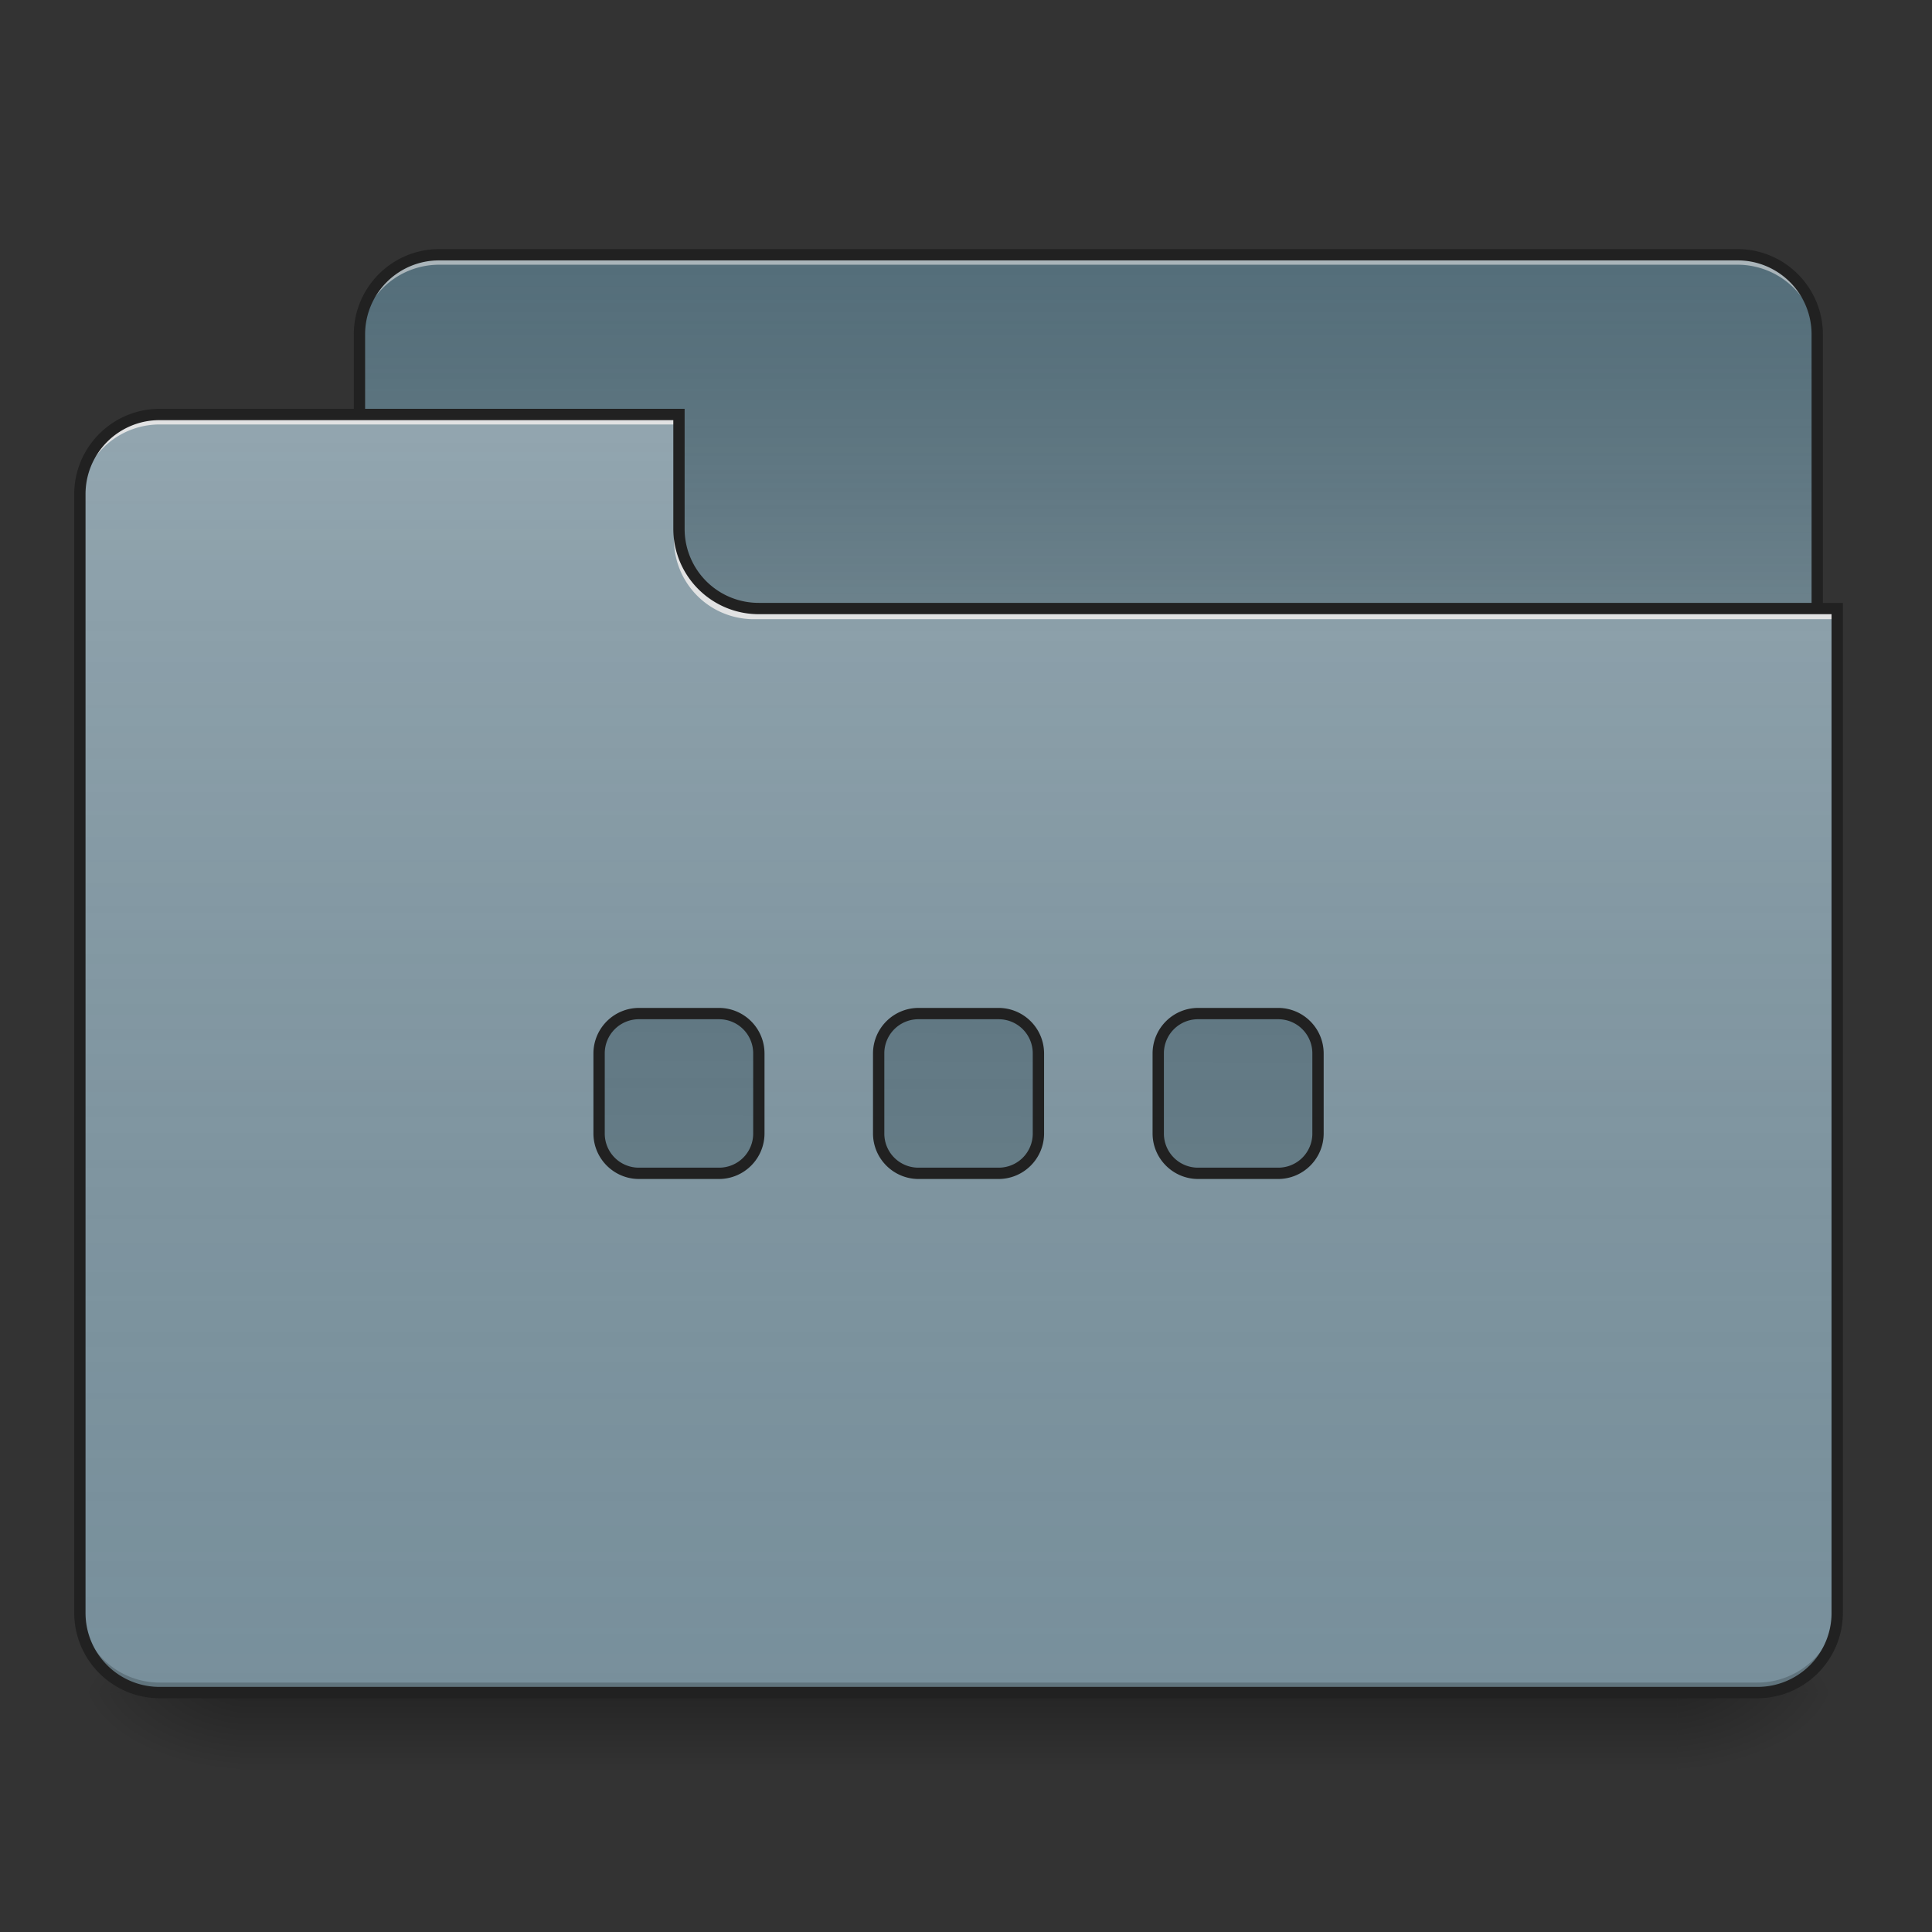 <svg xmlns="http://www.w3.org/2000/svg" width="512pt" height="512pt" viewBox="0 0 512 512"><rect x="0" y="0" width="512" height="512" fill="#333333" stroke="none"/><defs><linearGradient id="a" gradientUnits="userSpaceOnUse" x1="254" y1="233.5" x2="254" y2="254.667" gradientTransform="matrix(1 0 0 1 0 215.02)"><stop offset="0" stop-opacity=".275"/><stop offset="1" stop-opacity="0"/></linearGradient><radialGradient id="b" gradientUnits="userSpaceOnUse" cx="450.909" cy="189.579" fx="450.909" fy="189.579" r="21.167" gradientTransform="matrix(0 -1.25 -2.25 0 865.843 1017.525)"><stop offset="0" stop-opacity=".314"/><stop offset=".222" stop-opacity=".275"/><stop offset="1" stop-opacity="0"/></radialGradient><radialGradient id="c" gradientUnits="userSpaceOnUse" cx="450.909" cy="189.579" fx="450.909" fy="189.579" r="21.167" gradientTransform="matrix(0 1.25 2.25 0 -357.795 -120.44)"><stop offset="0" stop-opacity=".314"/><stop offset=".222" stop-opacity=".275"/><stop offset="1" stop-opacity="0"/></radialGradient><radialGradient id="d" gradientUnits="userSpaceOnUse" cx="450.909" cy="189.579" fx="450.909" fy="189.579" r="21.167" gradientTransform="matrix(0 -1.25 2.25 0 -357.795 1017.525)"><stop offset="0" stop-opacity=".314"/><stop offset=".222" stop-opacity=".275"/><stop offset="1" stop-opacity="0"/></radialGradient><radialGradient id="e" gradientUnits="userSpaceOnUse" cx="450.909" cy="189.579" fx="450.909" fy="189.579" r="21.167" gradientTransform="matrix(0 1.25 -2.25 0 865.843 -120.44)"><stop offset="0" stop-opacity=".314"/><stop offset=".222" stop-opacity=".275"/><stop offset="1" stop-opacity="0"/></radialGradient><linearGradient id="f" gradientUnits="userSpaceOnUse" x1="254" y1="-147.5" x2="254" y2="-31.083" gradientTransform="matrix(1 0 0 1 0 215.02)"><stop offset="0" stop-color="#a4a4a4" stop-opacity="0"/><stop offset="1" stop-color="#fff" stop-opacity=".196"/></linearGradient><linearGradient id="g" gradientUnits="userSpaceOnUse" x1="254" y1="233.5" x2="254" y2="-105.167" gradientTransform="matrix(1 0 0 1 0 215.02)"><stop offset="0" stop-color="#a4a4a4" stop-opacity="0"/><stop offset="1" stop-color="#fff" stop-opacity=".196"/></linearGradient><linearGradient id="h" gradientUnits="userSpaceOnUse" x1="960" y1="255.118" x2="960" y2="1695.118" gradientTransform="rotate(.158) scale(.265)"><stop offset="0" stop-color="#a4a4a4" stop-opacity="0"/><stop offset="1" stop-color="#fff" stop-opacity=".196"/></linearGradient></defs><path d="M63.508 448.543h381.035v21.168H63.508zm0 0" fill="url(#a)"/><path d="M444.543 448.543h42.336v-21.168h-42.336zm0 0" fill="url(#b)"/><path d="M63.508 448.543h-42.34v21.168h42.34zm0 0" fill="url(#c)"/><path d="M63.508 448.543h-42.34v-21.168h42.34zm0 0" fill="url(#d)"/><path d="M444.543 448.543h42.336v21.168h-42.336zm0 0" fill="url(#e)"/><path d="M116.43 67.508h343.988c11.691 0 21.168 9.476 21.168 21.168v79.383c0 11.691-9.477 21.168-21.168 21.168H116.43c-11.692 0-21.172-9.477-21.172-21.168V88.676c0-11.692 9.48-21.168 21.172-21.168zm0 0" fill="#546e7a"/><path d="M116.43 67.508h343.988c11.691 0 21.168 9.476 21.168 21.168v79.383c0 11.691-9.477 21.168-21.168 21.168H116.43c-11.692 0-21.172-9.477-21.172-21.168V88.676c0-11.692 9.48-21.168 21.172-21.168zm0 0" fill="url(#f)"/><path d="M116.43 67.508a21.123 21.123 0 0 0-21.172 21.168v2.644a21.123 21.123 0 0 1 21.172-21.168h343.988a21.122 21.122 0 0 1 21.168 21.168v-2.644a21.122 21.122 0 0 0-21.168-21.168zm0 0" fill="#e6e6e6" fill-opacity=".588"/><path d="M116.426 66.008c-12.531 0-22.668 10.133-22.668 22.668v79.383c0 12.53 10.137 22.668 22.668 22.668h343.992c12.535 0 22.668-10.137 22.668-22.668V88.676c0-12.535-10.133-22.668-22.668-22.668zm0 3h343.992a19.592 19.592 0 0 1 19.668 19.668v79.383a19.592 19.592 0 0 1-19.668 19.668H116.426a19.592 19.592 0 0 1-19.668-19.668V88.676a19.592 19.592 0 0 1 19.668-19.668zm0 0" fill="#212121"/><path d="M42.336 109.844a21.122 21.122 0 0 0-21.168 21.168v296.363a21.122 21.122 0 0 0 21.168 21.168H465.71a21.122 21.122 0 0 0 21.168-21.168v-264.61H201.102a21.122 21.122 0 0 1-21.168-21.167v-31.754zm0 0" fill="#78909c"/><path d="M42.336 109.844a21.122 21.122 0 0 0-21.168 21.168v296.363a21.122 21.122 0 0 0 21.168 21.168H465.71a21.122 21.122 0 0 0 21.168-21.168v-264.61H201.102a21.122 21.122 0 0 1-21.168-21.167v-31.754zm0 0" fill="url(#g)"/><path d="M42.336 448.543a21.122 21.122 0 0 1-21.168-21.168v-2.648a21.123 21.123 0 0 0 21.168 21.171H465.71a21.123 21.123 0 0 0 21.168-21.171v2.648a21.122 21.122 0 0 1-21.168 21.168zm0 0" fill-opacity=".196"/><path d="M42.336 109.844a21.122 21.122 0 0 0-21.168 21.168v2.648a21.123 21.123 0 0 1 21.168-21.172h137.598v-2.644zm0 0M199.781 164.09a21.124 21.124 0 0 1-21.172-21.172v-2.645c0 11.727 9.442 21.192 21.172 21.168H486.88v2.649zm0 0" fill="#e6e6e6" fill-opacity=".937"/><path d="M42.336 108.344c-12.531 0-22.668 10.136-22.668 22.668v296.363c0 12.531 10.137 22.668 22.668 22.668H465.71c12.531 0 22.668-10.137 22.668-22.668v-267.61H201.102a19.592 19.592 0 0 1-19.668-19.667v-31.754zm0 3h136.098v28.754c0 12.53 10.136 22.668 22.668 22.668h284.277v264.609a19.592 19.592 0 0 1-19.668 19.668H42.336a19.592 19.592 0 0 1-19.668-19.668V131.012a19.592 19.592 0 0 1 19.668-19.668zm0 0" fill="#212121"/><path d="M169.348 268.61a10.558 10.558 0 0 0-10.582 10.581v21.172a10.558 10.558 0 0 0 10.582 10.582h21.172a10.558 10.558 0 0 0 10.582-10.582v-21.172a10.558 10.558 0 0 0-10.582-10.582zm74.093 0a10.561 10.561 0 0 0-10.586 10.581v21.172a10.561 10.561 0 0 0 10.586 10.582h21.168a10.558 10.558 0 0 0 10.582-10.582v-21.172a10.558 10.558 0 0 0-10.582-10.582zm74.09 0a10.561 10.561 0 0 0-10.586 10.581v21.172a10.561 10.561 0 0 0 10.586 10.582H338.7a10.561 10.561 0 0 0 10.586-10.582v-21.172A10.561 10.561 0 0 0 338.7 268.61zm0 0" fill="#546e7a"/><path d="M169.348 268.61a10.558 10.558 0 0 0-10.582 10.581v21.172a10.558 10.558 0 0 0 10.582 10.582h21.172a10.558 10.558 0 0 0 10.582-10.582v-21.172a10.558 10.558 0 0 0-10.582-10.582zm74.093 0a10.561 10.561 0 0 0-10.586 10.581v21.172a10.561 10.561 0 0 0 10.586 10.582h21.168a10.558 10.558 0 0 0 10.582-10.582v-21.172a10.558 10.558 0 0 0-10.582-10.582zm74.09 0a10.561 10.561 0 0 0-10.586 10.581v21.172a10.561 10.561 0 0 0 10.586 10.582H338.7a10.561 10.561 0 0 0 10.586-10.582v-21.172A10.561 10.561 0 0 0 338.7 268.61zm0 0" fill="url(#h)"/><path d="M243.438 267.11c-6.668 0-12.083 5.413-12.083 12.085v21.168c0 6.668 5.415 12.082 12.083 12.082h21.171c6.668 0 12.082-5.414 12.082-12.082v-21.168c0-6.672-5.414-12.086-12.082-12.086zm0 3h21.171a9.031 9.031 0 0 1 9.082 9.085v21.168a9.028 9.028 0 0 1-9.082 9.082h-21.171a9.028 9.028 0 0 1-9.083-9.082v-21.168a9.031 9.031 0 0 1 9.083-9.086zm0 0M317.531 267.11c-6.668 0-12.086 5.413-12.086 12.085v21.168c0 6.668 5.418 12.082 12.086 12.082H338.7c6.668 0 12.086-5.414 12.086-12.082v-21.168c0-6.672-5.418-12.086-12.086-12.086zm0 3H338.7a9.034 9.034 0 0 1 9.086 9.085v21.168a9.031 9.031 0 0 1-9.086 9.082h-21.168a9.031 9.031 0 0 1-9.086-9.082v-21.168a9.034 9.034 0 0 1 9.086-9.086zm0 0M169.352 267.11c-6.672 0-12.086 5.413-12.086 12.085v21.168c0 6.668 5.414 12.082 12.086 12.082h21.168c6.667 0 12.082-5.414 12.082-12.082v-21.168c0-6.672-5.415-12.086-12.082-12.086zm0 3h21.168a9.031 9.031 0 0 1 9.082 9.085v21.168a9.028 9.028 0 0 1-9.082 9.082h-21.168a9.031 9.031 0 0 1-9.086-9.082v-21.168a9.034 9.034 0 0 1 9.086-9.086zm0 0" fill="#212121"/></svg>